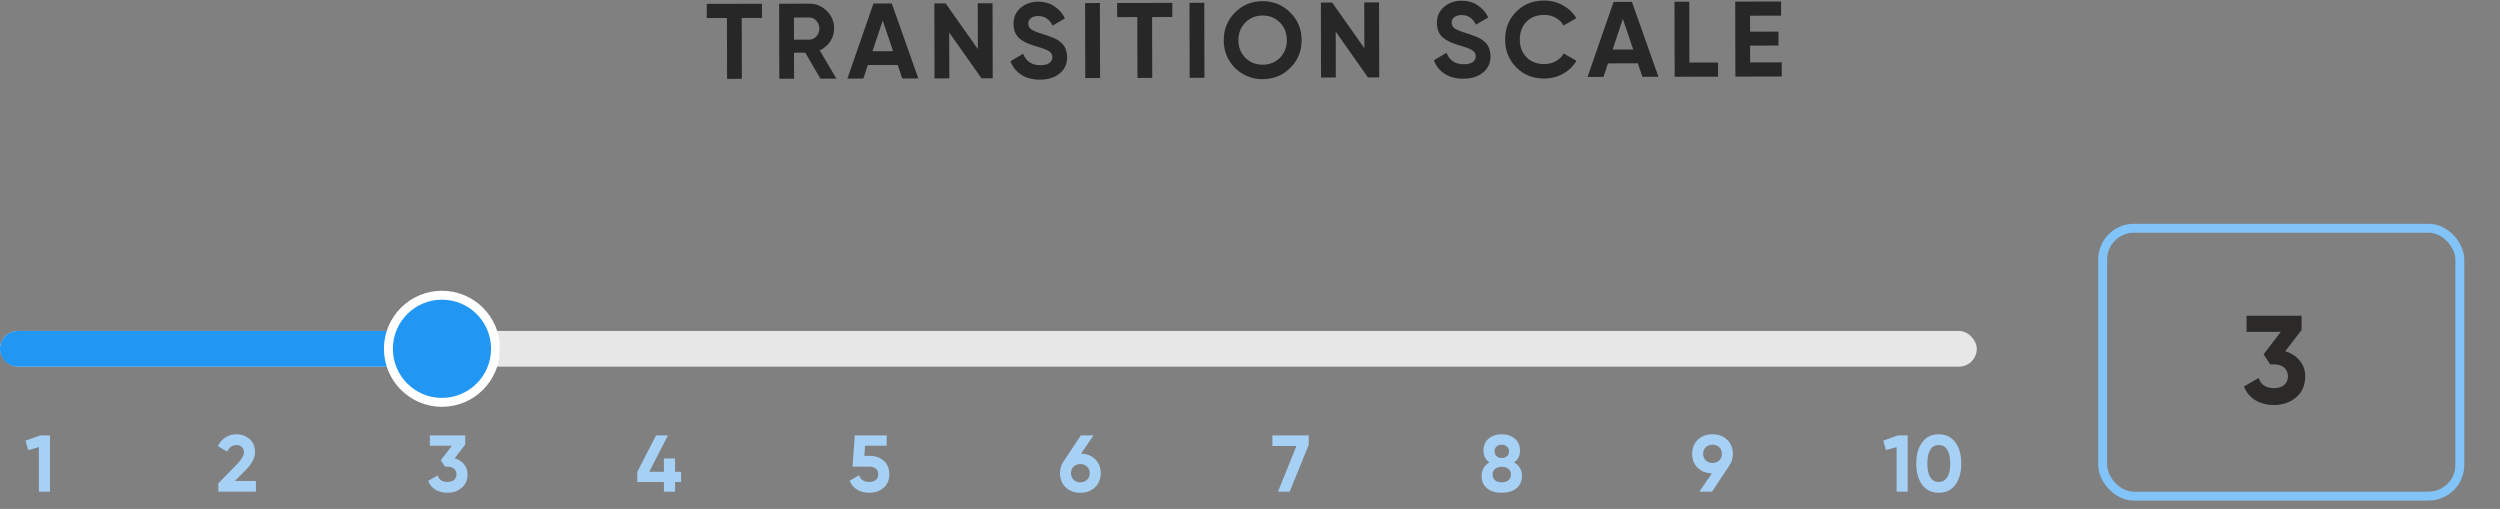 <svg width="280" height="57" viewBox="0 0 280 57" fill="none" xmlns="http://www.w3.org/2000/svg">
<rect x="0" y="0" width="280" height="57" fill="#808080" stroke="none"/>
<path d="M85.337 0.423L85.341 2.007L83.073 2.012L83.088 8.828L81.432 8.832L81.417 2.016L79.161 2.021L79.157 0.437L85.337 0.423ZM91.888 8.808L90.19 5.896L88.93 5.899L88.936 8.815L87.281 8.819L87.262 0.419L90.622 0.411C91.398 0.409 92.058 0.68 92.604 1.223C93.149 1.766 93.422 2.421 93.424 3.189C93.425 3.709 93.278 4.193 92.983 4.642C92.688 5.083 92.297 5.415 91.809 5.641L93.677 8.804L91.888 8.808ZM88.921 1.963L88.927 4.447L90.631 4.443C90.943 4.442 91.21 4.322 91.434 4.081C91.657 3.833 91.769 3.537 91.768 3.193C91.767 2.849 91.655 2.557 91.43 2.317C91.206 2.078 90.937 1.958 90.625 1.959L88.921 1.963ZM101.052 8.788L100.544 7.277L97.196 7.284L96.696 8.798L94.908 8.802L97.829 0.395L99.881 0.39L102.852 8.784L101.052 8.788ZM97.721 5.735L100.025 5.73L98.865 2.301L97.721 5.735ZM109.508 0.369L111.164 0.365L111.183 8.765L109.923 8.768L106.312 3.64L106.323 8.776L104.667 8.78L104.648 0.38L105.908 0.377L109.52 5.493L109.508 0.369ZM116.481 8.921C115.649 8.923 114.948 8.741 114.38 8.374C113.811 7.999 113.41 7.492 113.176 6.853L114.59 6.022C114.92 6.877 115.565 7.303 116.525 7.301C116.989 7.3 117.329 7.216 117.545 7.047C117.76 6.879 117.868 6.666 117.867 6.41C117.867 6.114 117.734 5.887 117.47 5.727C117.205 5.56 116.733 5.381 116.053 5.19C115.676 5.079 115.356 4.968 115.092 4.857C114.836 4.745 114.575 4.598 114.311 4.414C114.054 4.223 113.858 3.983 113.721 3.696C113.585 3.408 113.516 3.072 113.515 2.688C113.513 1.928 113.78 1.323 114.315 0.874C114.858 0.417 115.509 0.188 116.269 0.186C116.949 0.184 117.546 0.351 118.058 0.686C118.579 1.013 118.984 1.472 119.274 2.063L117.883 2.87C117.546 2.151 117.009 1.792 116.273 1.794C115.929 1.795 115.657 1.875 115.457 2.036C115.266 2.188 115.17 2.388 115.171 2.636C115.171 2.9 115.28 3.116 115.496 3.284C115.721 3.443 116.145 3.618 116.769 3.809C117.026 3.888 117.218 3.952 117.346 3.999C117.482 4.039 117.662 4.107 117.886 4.202C118.119 4.29 118.295 4.373 118.415 4.453C118.543 4.533 118.687 4.641 118.848 4.776C119.008 4.912 119.128 5.052 119.209 5.195C119.297 5.339 119.369 5.515 119.426 5.723C119.49 5.923 119.523 6.143 119.523 6.383C119.525 7.159 119.242 7.775 118.675 8.233C118.116 8.69 117.385 8.919 116.481 8.921ZM121.531 0.342L123.187 0.338L123.206 8.738L121.55 8.742L121.531 0.342ZM131.298 0.32L131.302 1.904L129.034 1.909L129.049 8.725L127.393 8.729L127.378 1.913L125.122 1.918L125.118 0.334L131.298 0.32ZM133.223 0.316L134.879 0.312L134.897 8.712L133.241 8.716L133.223 0.316ZM144.518 7.599C143.672 8.441 142.641 8.863 141.425 8.866C140.209 8.868 139.176 8.451 138.326 7.613C137.484 6.767 137.062 5.731 137.059 4.507C137.056 3.284 137.474 2.251 138.312 1.409C139.158 0.559 140.189 0.132 141.405 0.13C142.621 0.127 143.654 0.549 144.504 1.395C145.354 2.233 145.78 3.264 145.783 4.488C145.786 5.712 145.364 6.749 144.518 7.599ZM139.487 6.482C140.008 6.993 140.653 7.247 141.421 7.246C142.189 7.244 142.832 6.987 143.351 6.473C143.87 5.952 144.129 5.292 144.127 4.492C144.125 3.692 143.864 3.032 143.342 2.513C142.821 1.995 142.177 1.736 141.409 1.738C140.641 1.739 139.997 2.001 139.478 2.522C138.96 3.043 138.701 3.704 138.703 4.504C138.705 5.304 138.966 5.963 139.487 6.482ZM152.797 0.272L154.453 0.269L154.472 8.669L153.212 8.671L149.601 3.543L149.612 8.679L147.956 8.683L147.937 0.283L149.197 0.28L152.809 5.396L152.797 0.272ZM163.899 8.816C163.067 8.817 162.366 8.635 161.797 8.268C161.229 7.894 160.828 7.386 160.594 6.747L162.008 5.916C162.338 6.771 162.983 7.198 163.943 7.195C164.407 7.194 164.747 7.11 164.963 6.941C165.178 6.773 165.286 6.56 165.285 6.304C165.284 6.008 165.152 5.781 164.888 5.621C164.623 5.454 164.151 5.275 163.47 5.085C163.094 4.973 162.774 4.862 162.51 4.751C162.253 4.639 161.993 4.492 161.729 4.308C161.472 4.117 161.276 3.877 161.139 3.59C161.002 3.302 160.934 2.966 160.933 2.582C160.931 1.822 161.198 1.218 161.733 0.768C162.276 0.311 162.927 0.082 163.687 0.08C164.367 0.079 164.964 0.245 165.476 0.58C165.997 0.907 166.402 1.366 166.691 1.957L165.301 2.764C164.964 2.045 164.427 1.686 163.691 1.688C163.347 1.689 163.075 1.769 162.875 1.93C162.684 2.082 162.588 2.283 162.589 2.53C162.589 2.795 162.698 3.01 162.914 3.178C163.138 3.337 163.563 3.512 164.187 3.703C164.443 3.782 164.636 3.846 164.764 3.894C164.9 3.933 165.08 4.001 165.304 4.096C165.536 4.184 165.713 4.268 165.833 4.347C165.961 4.427 166.105 4.535 166.265 4.67C166.426 4.806 166.546 4.946 166.626 5.089C166.715 5.233 166.787 5.409 166.844 5.617C166.908 5.817 166.941 6.037 166.941 6.277C166.943 7.053 166.66 7.669 166.093 8.127C165.534 8.584 164.803 8.814 163.899 8.816ZM172.952 8.795C171.688 8.798 170.643 8.381 169.817 7.542C168.992 6.704 168.577 5.669 168.574 4.437C168.572 3.197 168.981 2.16 169.804 1.326C170.626 0.485 171.669 0.062 172.933 0.059C173.693 0.058 174.393 0.236 175.034 0.595C175.683 0.945 176.188 1.424 176.549 2.031L175.123 2.863C174.914 2.487 174.617 2.196 174.233 1.988C173.849 1.773 173.416 1.666 172.936 1.667C172.12 1.669 171.461 1.927 170.958 2.44C170.463 2.953 170.217 3.617 170.218 4.433C170.22 5.241 170.47 5.901 170.967 6.412C171.472 6.923 172.133 7.177 172.949 7.175C173.429 7.174 173.86 7.069 174.244 6.86C174.635 6.644 174.931 6.351 175.13 5.983L176.56 6.807C176.201 7.416 175.702 7.901 175.063 8.263C174.424 8.616 173.72 8.794 172.952 8.795ZM183.946 8.603L183.439 7.092L180.091 7.099L179.59 8.613L177.802 8.617L180.723 0.21L182.775 0.205L185.746 8.599L183.946 8.603ZM180.615 5.55L182.919 5.545L181.759 2.116L180.615 5.55ZM189.214 7.007L192.418 7L192.422 8.584L187.562 8.595L187.543 0.195L189.199 0.191L189.214 7.007ZM196.015 6.992L199.555 6.984L199.558 8.568L194.362 8.58L194.344 0.18L199.48 0.168L199.483 1.752L196.003 1.76L196.007 3.548L199.187 3.541L199.191 5.101L196.011 5.108L196.015 6.992Z" fill="#272727"/>
<rect y="37.064" width="221.4" height="4" rx="2" fill="#E7E7E8"/>
<path d="M4.515 48.764H5.595V55.064H4.353V50.078L3.165 50.411L2.859 49.349L4.515 48.764Z" fill="#A6D0F4"/>
<path d="M24.452 55.064V54.137L26.603 51.923C27.083 51.419 27.323 50.999 27.323 50.663C27.323 50.417 27.245 50.219 27.089 50.069C26.939 49.919 26.744 49.844 26.504 49.844C26.03 49.844 25.679 50.09 25.451 50.582L24.407 49.97C24.605 49.538 24.89 49.208 25.262 48.98C25.634 48.752 26.042 48.638 26.486 48.638C27.056 48.638 27.545 48.818 27.953 49.178C28.361 49.532 28.565 50.012 28.565 50.618C28.565 51.272 28.22 51.944 27.53 52.634L26.297 53.867H28.664V55.064H24.452Z" fill="#A6D0F4"/>
<path d="M50.925 51.32C51.351 51.446 51.696 51.668 51.96 51.986C52.23 52.298 52.365 52.676 52.365 53.12C52.365 53.768 52.146 54.275 51.708 54.641C51.276 55.007 50.745 55.19 50.115 55.19C49.623 55.19 49.182 55.079 48.792 54.857C48.408 54.629 48.129 54.296 47.955 53.858L49.017 53.246C49.173 53.732 49.539 53.975 50.115 53.975C50.433 53.975 50.679 53.9 50.853 53.75C51.033 53.594 51.123 53.384 51.123 53.12C51.123 52.862 51.033 52.655 50.853 52.499C50.679 52.343 50.433 52.265 50.115 52.265H49.845L49.368 51.545L50.61 49.925H48.144V48.764H52.104V49.79L50.925 51.32Z" fill="#A6D0F4"/>
<path d="M76.284 52.841V53.993H75.609V55.064H74.358V53.993H71.379V52.841L73.476 48.764H74.808L72.72 52.841H74.358V51.347H75.609V52.841H76.284Z" fill="#A6D0F4"/>
<path d="M97.455 51.059C98.061 51.059 98.571 51.242 98.985 51.608C99.399 51.968 99.606 52.472 99.606 53.12C99.606 53.768 99.387 54.275 98.949 54.641C98.517 55.007 97.986 55.19 97.356 55.19C96.846 55.19 96.396 55.076 96.006 54.848C95.616 54.62 95.334 54.284 95.16 53.84L96.222 53.219C96.378 53.723 96.756 53.975 97.356 53.975C97.674 53.975 97.92 53.9 98.094 53.75C98.274 53.594 98.364 53.384 98.364 53.12C98.364 52.862 98.277 52.655 98.103 52.499C97.929 52.343 97.692 52.265 97.392 52.265H95.484L95.736 48.764H99.309V49.925H96.888L96.807 51.059H97.455Z" fill="#A6D0F4"/>
<path d="M121.078 50.807C121.732 50.825 122.263 51.038 122.671 51.446C123.079 51.848 123.283 52.364 123.283 52.994C123.283 53.636 123.07 54.164 122.644 54.578C122.218 54.986 121.669 55.19 120.997 55.19C120.325 55.19 119.776 54.986 119.35 54.578C118.93 54.17 118.72 53.642 118.72 52.994C118.72 52.514 118.843 52.091 119.089 51.725L121.051 48.764H122.473L121.078 50.807ZM120.25 53.741C120.448 53.927 120.697 54.02 120.997 54.02C121.297 54.02 121.546 53.927 121.744 53.741C121.948 53.555 122.05 53.306 122.05 52.994C122.05 52.688 121.948 52.442 121.744 52.256C121.546 52.07 121.297 51.977 120.997 51.977C120.697 51.977 120.448 52.07 120.25 52.256C120.052 52.436 119.953 52.682 119.953 52.994C119.953 53.306 120.052 53.555 120.25 53.741Z" fill="#A6D0F4"/>
<path d="M142.511 48.764H146.579V49.817L144.446 55.064H143.132L145.202 49.952H142.511V48.764Z" fill="#A6D0F4"/>
<path d="M169.584 51.788C170.166 52.136 170.457 52.643 170.457 53.309C170.457 53.891 170.253 54.35 169.845 54.686C169.443 55.022 168.894 55.19 168.198 55.19C167.496 55.19 166.944 55.022 166.542 54.686C166.14 54.35 165.939 53.891 165.939 53.309C165.939 52.643 166.227 52.136 166.803 51.788C166.365 51.47 166.146 51.035 166.146 50.483C166.146 49.901 166.341 49.448 166.731 49.124C167.127 48.8 167.616 48.638 168.198 48.638C168.78 48.638 169.266 48.8 169.656 49.124C170.046 49.448 170.241 49.901 170.241 50.483C170.241 51.041 170.022 51.476 169.584 51.788ZM168.783 50.006C168.633 49.874 168.438 49.808 168.198 49.808C167.958 49.808 167.763 49.874 167.613 50.006C167.463 50.138 167.388 50.318 167.388 50.546C167.388 50.774 167.463 50.957 167.613 51.095C167.763 51.227 167.958 51.293 168.198 51.293C168.438 51.293 168.633 51.227 168.783 51.095C168.933 50.957 169.008 50.774 169.008 50.546C169.008 50.318 168.933 50.138 168.783 50.006ZM167.451 53.795C167.643 53.945 167.892 54.02 168.198 54.02C168.504 54.02 168.75 53.945 168.936 53.795C169.128 53.639 169.224 53.423 169.224 53.147C169.224 52.877 169.128 52.667 168.936 52.517C168.75 52.361 168.504 52.283 168.198 52.283C167.892 52.283 167.643 52.361 167.451 52.517C167.265 52.667 167.172 52.877 167.172 53.147C167.172 53.423 167.265 53.639 167.451 53.795Z" fill="#A6D0F4"/>
<path d="M194.083 50.825C194.083 51.311 193.957 51.737 193.705 52.103H193.714L191.752 55.064H190.33L191.734 53.012C191.08 53 190.546 52.793 190.132 52.391C189.724 51.983 189.52 51.461 189.52 50.825C189.52 50.183 189.73 49.658 190.15 49.25C190.576 48.842 191.125 48.638 191.797 48.638C192.475 48.638 193.024 48.842 193.444 49.25C193.87 49.652 194.083 50.177 194.083 50.825ZM190.753 50.825C190.753 51.137 190.852 51.386 191.05 51.572C191.254 51.758 191.503 51.851 191.797 51.851C192.103 51.851 192.355 51.758 192.553 51.572C192.751 51.386 192.85 51.137 192.85 50.825C192.85 50.513 192.751 50.267 192.553 50.087C192.355 49.901 192.103 49.808 191.797 49.808C191.503 49.808 191.254 49.901 191.05 50.087C190.852 50.273 190.753 50.519 190.753 50.825Z" fill="#A6D0F4"/>
<path d="M212.58 48.764H213.66V55.064H212.418V50.078L211.23 50.411L210.924 49.349L212.58 48.764ZM217.141 55.19C216.355 55.19 215.737 54.893 215.287 54.299C214.843 53.699 214.621 52.904 214.621 51.914C214.621 50.924 214.843 50.132 215.287 49.538C215.737 48.938 216.355 48.638 217.141 48.638C217.933 48.638 218.551 48.938 218.995 49.538C219.439 50.132 219.661 50.924 219.661 51.914C219.661 52.904 219.439 53.699 218.995 54.299C218.551 54.893 217.933 55.19 217.141 55.19ZM216.187 53.453C216.403 53.801 216.721 53.975 217.141 53.975C217.561 53.975 217.879 53.798 218.095 53.444C218.317 53.09 218.428 52.58 218.428 51.914C218.428 51.242 218.317 50.729 218.095 50.375C217.879 50.021 217.561 49.844 217.141 49.844C216.721 49.844 216.403 50.021 216.187 50.375C215.971 50.729 215.863 51.242 215.863 51.914C215.863 52.586 215.971 53.099 216.187 53.453Z" fill="#A6D0F4"/>
<path d="M0 39.064C0 37.959 0.895 37.064 2 37.064H54C55.105 37.064 56 37.959 56 39.064C56 40.168 55.105 41.064 54 41.064H2C0.895 41.064 0 40.168 0 39.064Z" fill="#2196F3"/>
<path d="M49.5 33.064C52.811 33.064 55.5 35.752 55.5 39.064C55.5 42.375 52.811 45.064 49.5 45.064C46.189 45.064 43.5 42.375 43.5 39.064C43.5 35.752 46.189 33.064 49.5 33.064Z" fill="#2196F3" stroke="white"/>
<rect x="235.5" y="25.564" width="40" height="30" rx="3.5" stroke="#82C4F8"/>
<path d="M255.942 39.339C256.605 39.535 257.141 39.881 257.552 40.375C257.972 40.861 258.182 41.449 258.182 42.139C258.182 43.147 257.841 43.936 257.16 44.505C256.488 45.075 255.662 45.359 254.682 45.359C253.917 45.359 253.231 45.187 252.624 44.841C252.027 44.487 251.593 43.969 251.322 43.287L252.974 42.335C253.217 43.091 253.786 43.469 254.682 43.469C255.177 43.469 255.559 43.353 255.83 43.119C256.11 42.877 256.25 42.55 256.25 42.139C256.25 41.738 256.11 41.416 255.83 41.173C255.559 40.931 255.177 40.809 254.682 40.809H254.262L253.52 39.689L255.452 37.169H251.616V35.363H257.776V36.959L255.942 39.339Z" fill="#2C2929"/>
</svg>
